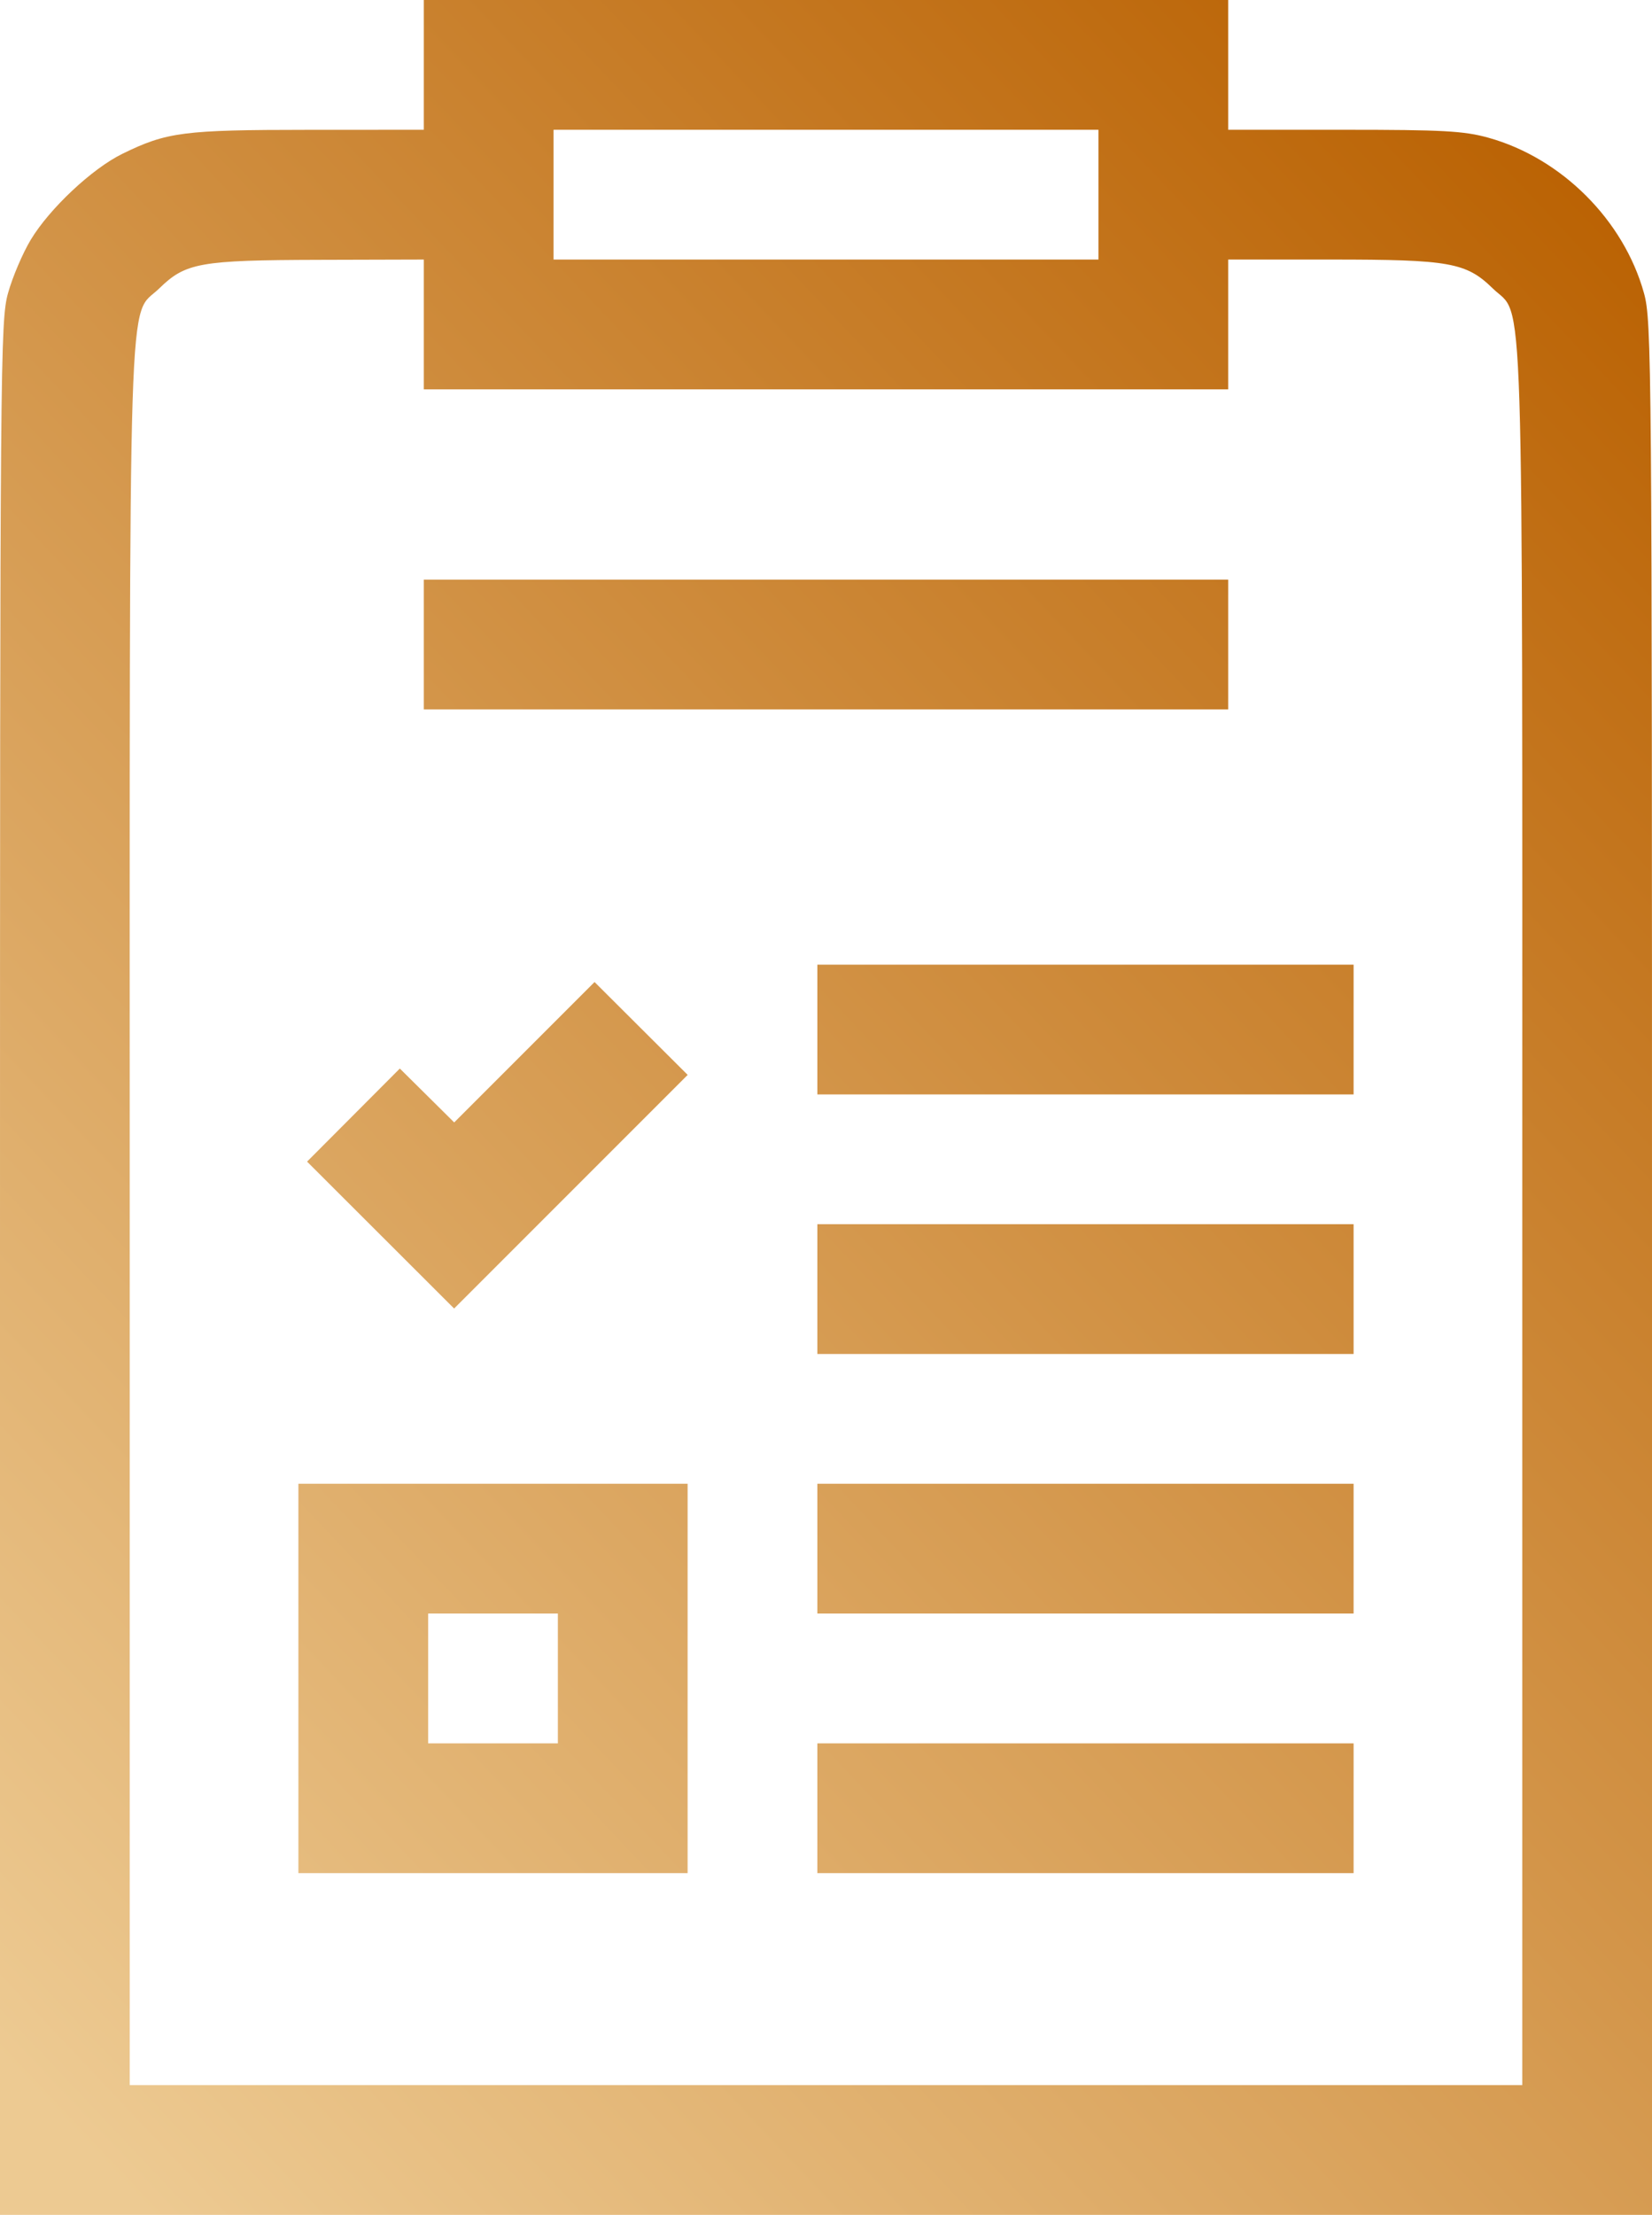 <svg width="382" height="512" viewBox="0 0 382 512" fill="none" xmlns="http://www.w3.org/2000/svg">
<path fill-rule="evenodd" clip-rule="evenodd" d="M98 15V30L71.25 30.012C42.387 30.025 38.603 30.513 28.293 35.558C21.292 38.983 11.456 48.211 7.105 55.436C5.238 58.537 2.876 64.085 1.855 67.766C0.074 74.189 0 83.21 0 293.228V512H191H382V293.228C382 83.21 381.926 74.189 380.145 67.766C375.465 50.891 361.073 36.525 344.144 31.83C338.504 30.266 333.646 30 310.772 30H284V15V0H191H98V15ZM254 45V60H191H128V45V30H191H254V45ZM98 75V90H191H284V75V60H307.841C335.241 60 339.039 60.68 345.186 66.682C352.51 73.833 352 57.786 352 281.182V482H191H30V281.182C30 57.748 29.488 73.835 36.827 66.669C42.907 60.732 46.203 60.143 73.75 60.067L98 60V75ZM98 149V164H191H284V149V134H191H98V149ZM189 238V253H251H313V238V223H251H189V238ZM121.252 243.24L105.025 259.467L98.741 253.238L92.456 247.01L81.731 257.769L71.005 268.527L88.007 285.507L105.009 302.487L132.012 275.484L159.015 248.481L148.247 237.747L137.48 227.012L121.252 243.24ZM189 298V313H251H313V298V283H251H189V298ZM69 388V433H114H159V388V343H114H69V388ZM189 358V373H251H313V358V343H251H189V358ZM129 388V403H114H99V388V373H114H129V388ZM189 418V433H251H313V418V403H251H189V418Z" fill="url(#paint0_linear_836_156)"/>
<defs>
<linearGradient id="paint0_linear_836_156" x1="381.942" y1="54.819" x2="-30.043" y2="444.536" gradientUnits="userSpaceOnUse">
<stop stop-color="#BA6203"/>
<stop stop-color="#BA6203"/>
<stop stop-color="#BA6203"/>
<stop offset="0" stop-color="#BA6203"/>
<stop offset="1" stop-color="#EDCA92"/>
</linearGradient>
</defs>
</svg>
